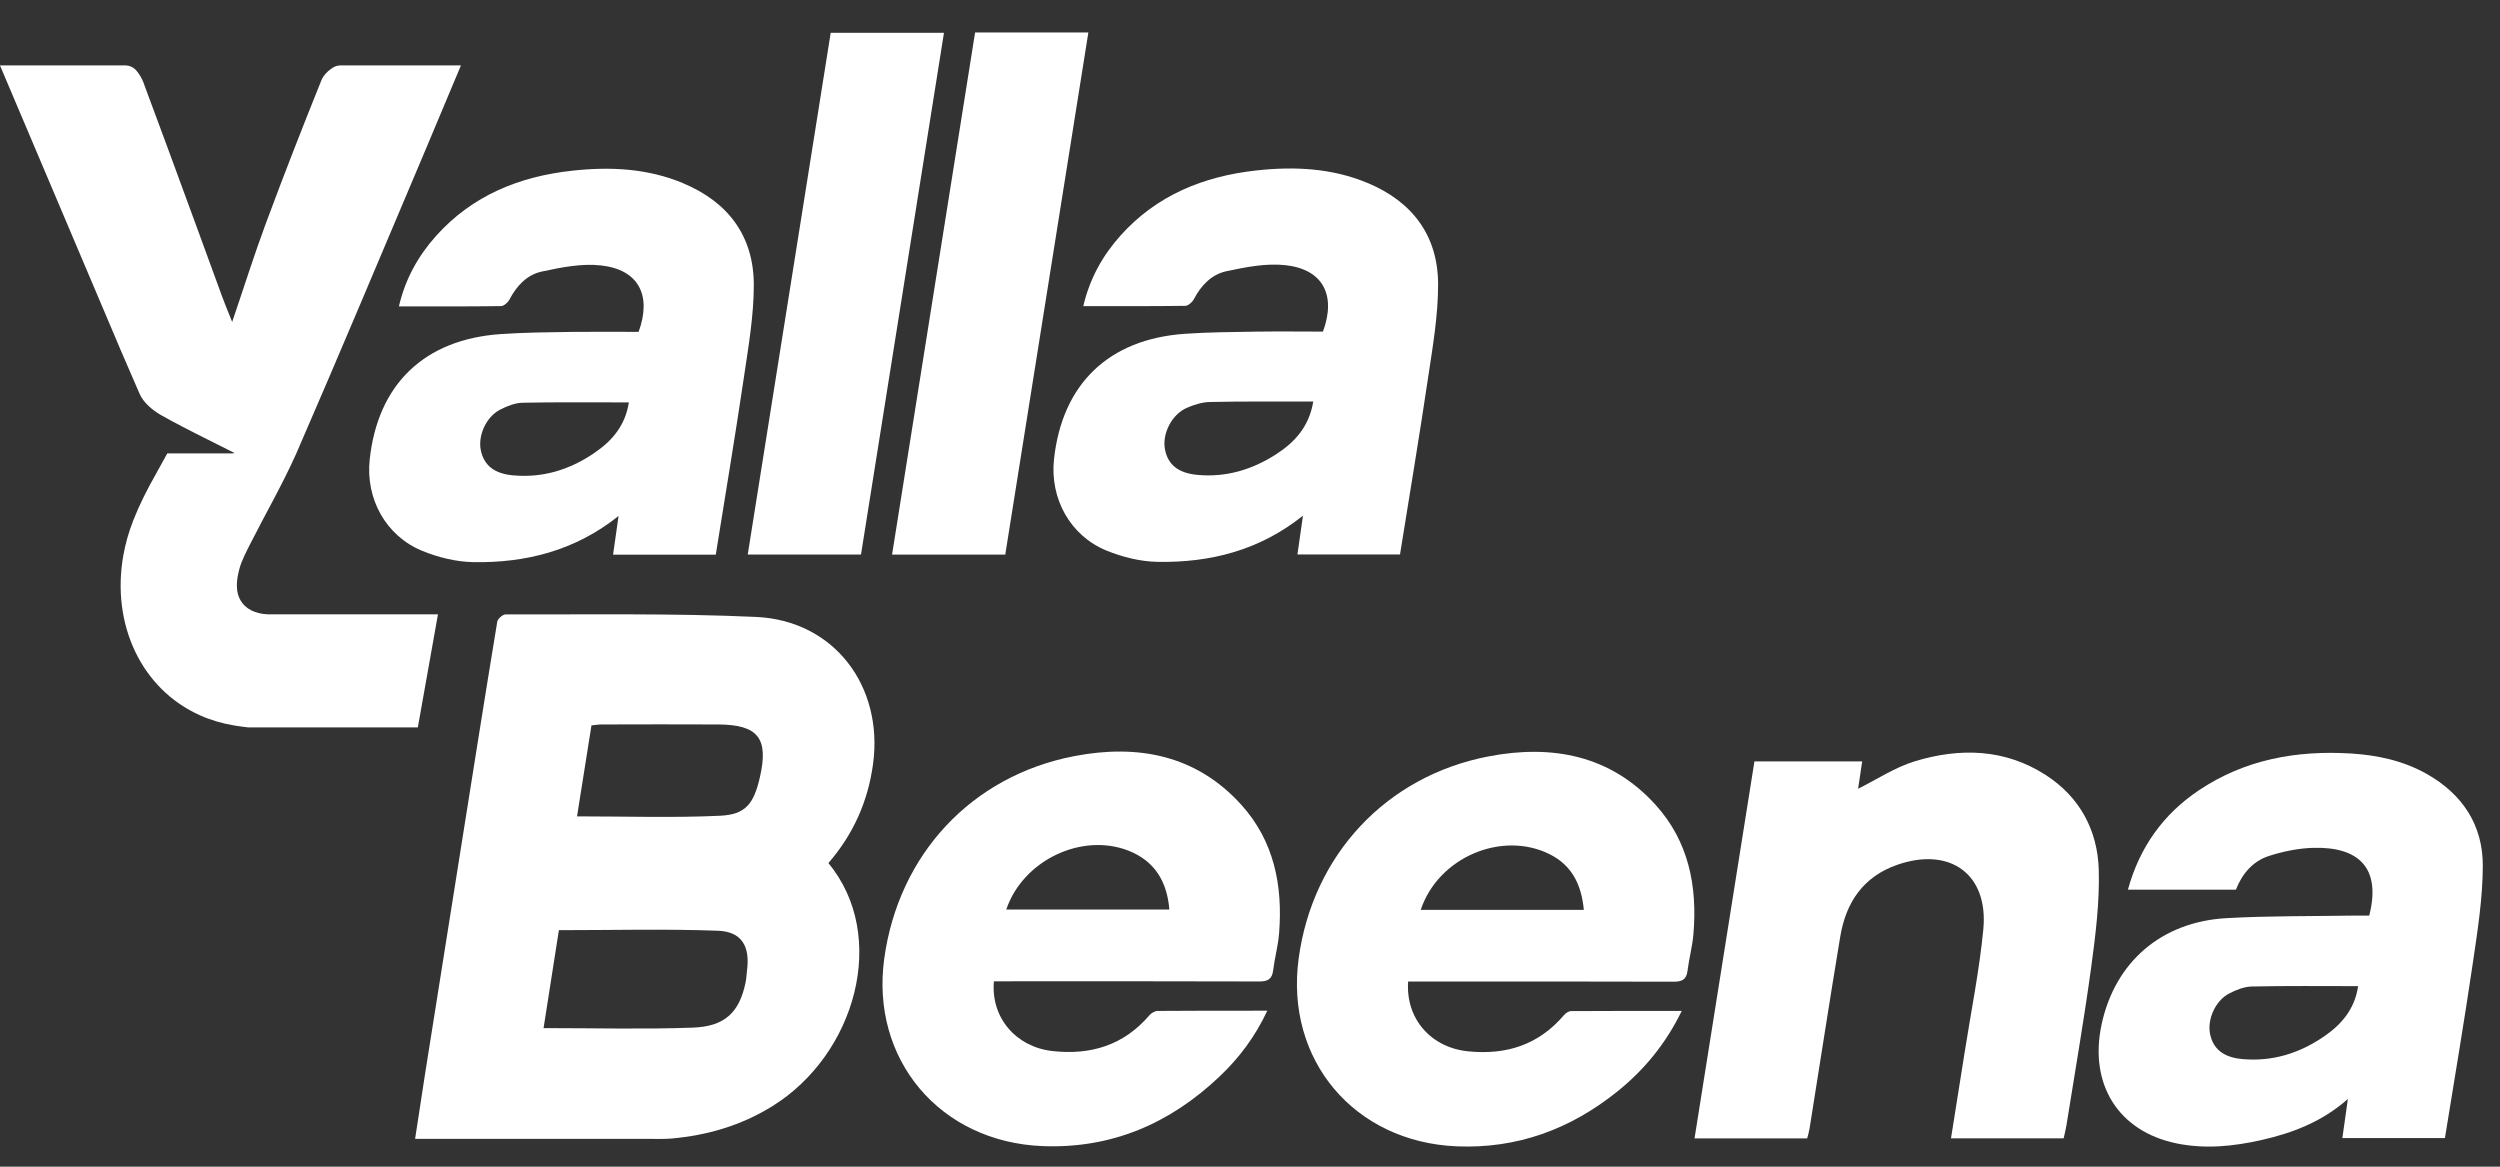 <svg width="75" height="35" viewBox="0 0 75 35" fill="none" xmlns="http://www.w3.org/2000/svg">
<rect x="0" y="0" width="75" height="35" fill="#333333" stroke="none"/>
<path d="M24.851 25.892C26.663 28.077 25.677 31.637 23.163 33.19C22.235 33.764 21.223 34.06 20.143 34.156C19.955 34.172 19.767 34.167 19.576 34.167C17.223 34.167 14.869 34.167 12.453 34.167C12.553 33.507 12.649 32.871 12.749 32.236C13.115 29.92 13.483 27.607 13.851 25.294C14.203 23.079 14.553 20.862 14.918 18.649C14.932 18.561 15.085 18.431 15.173 18.431C17.679 18.441 20.186 18.394 22.686 18.508C25.026 18.616 26.503 20.586 26.193 22.91C26.041 24.04 25.603 25.023 24.851 25.894M16.767 27.903C16.617 28.859 16.464 29.841 16.307 30.843C17.842 30.843 19.316 30.882 20.784 30.829C21.756 30.794 22.186 30.362 22.369 29.466C22.393 29.343 22.397 29.218 22.413 29.093C22.501 28.384 22.247 27.947 21.536 27.922C19.967 27.864 18.395 27.905 16.767 27.905M17.311 24.491C18.76 24.491 20.179 24.538 21.592 24.473C22.374 24.438 22.615 24.112 22.798 23.311C23.064 22.153 22.744 21.741 21.554 21.734C20.385 21.727 19.214 21.732 18.045 21.734C17.95 21.734 17.853 21.751 17.744 21.762C17.598 22.683 17.455 23.581 17.311 24.491Z" fill="white"/>
<path d="M20.499 5.498C19.427 5.049 18.304 4.996 17.165 5.121C15.575 5.295 14.172 5.864 13.084 7.075C12.545 7.677 12.159 8.366 11.967 9.192C13.015 9.192 14.022 9.197 15.029 9.183C15.117 9.183 15.239 9.072 15.286 8.982C15.501 8.57 15.816 8.239 16.256 8.146C16.837 8.021 17.453 7.898 18.031 7.963C19.158 8.088 19.559 8.861 19.158 9.956C18.498 9.956 17.83 9.949 17.165 9.957C16.448 9.968 15.73 9.973 15.015 10.023C12.728 10.183 11.334 11.528 11.091 13.785C10.964 14.959 11.573 16.079 12.668 16.526C13.145 16.722 13.684 16.855 14.196 16.864C15.774 16.891 17.253 16.521 18.557 15.479C18.499 15.891 18.447 16.255 18.392 16.641H21.473C21.758 14.861 22.052 13.107 22.313 11.347C22.45 10.419 22.614 9.482 22.614 8.549C22.614 7.089 21.85 6.065 20.501 5.501M17.828 13.591C17.087 14.095 16.276 14.345 15.376 14.259C14.82 14.206 14.515 13.952 14.424 13.505C14.334 13.067 14.584 12.507 14.999 12.292C15.207 12.185 15.447 12.088 15.674 12.082C16.728 12.061 17.781 12.072 18.866 12.072C18.758 12.766 18.366 13.227 17.828 13.589" fill="white"/>
<path d="M42.004 16.633H38.923C38.978 16.249 39.03 15.883 39.089 15.47C37.782 16.515 36.305 16.883 34.727 16.856C34.213 16.847 33.676 16.713 33.197 16.518C32.102 16.071 31.493 14.953 31.62 13.777C31.865 11.52 33.259 10.173 35.546 10.014C36.261 9.965 36.979 9.96 37.696 9.949C38.361 9.939 39.029 9.948 39.689 9.948C40.092 8.854 39.689 8.08 38.564 7.955C37.985 7.891 37.368 8.014 36.787 8.138C36.347 8.233 36.032 8.562 35.817 8.974C35.77 9.064 35.648 9.173 35.56 9.175C34.555 9.189 33.548 9.183 32.499 9.183C32.692 8.358 33.076 7.669 33.615 7.067C34.701 5.856 36.106 5.287 37.696 5.113C38.837 4.988 39.96 5.043 41.03 5.49C42.379 6.053 43.143 7.078 43.143 8.537C43.143 9.47 42.981 10.407 42.842 11.335C42.581 13.094 42.286 14.849 42.001 16.629M39.398 12.046C39.245 12.046 39.147 12.046 39.046 12.046C38.129 12.048 37.21 12.039 36.293 12.06C36.062 12.066 35.819 12.141 35.606 12.235C35.15 12.434 34.861 13.013 34.948 13.477C35.034 13.937 35.344 14.194 35.926 14.247C36.784 14.326 37.566 14.09 38.282 13.629C38.849 13.264 39.275 12.794 39.398 12.044" fill="white"/>
<path d="M71.077 27.468C71.44 26.046 70.771 25.399 69.401 25.435C68.957 25.447 68.503 25.54 68.077 25.676C67.588 25.831 67.266 26.209 67.077 26.69H63.838C64.188 25.415 64.896 24.427 65.966 23.709C67.347 22.783 68.896 22.505 70.531 22.605C71.329 22.655 72.097 22.82 72.802 23.218C73.876 23.824 74.487 24.755 74.484 25.97C74.482 26.952 74.325 27.94 74.181 28.917C73.926 30.653 73.632 32.382 73.348 34.141H70.271C70.322 33.775 70.373 33.41 70.436 32.97C69.656 33.658 68.776 33.989 67.845 34.201C67.003 34.391 66.156 34.477 65.302 34.303C63.549 33.944 62.658 32.523 63.051 30.718C63.456 28.857 64.845 27.651 66.801 27.544C68.068 27.473 69.341 27.489 70.612 27.468C70.762 27.466 70.912 27.468 71.077 27.468ZM70.743 29.584C69.658 29.584 68.603 29.572 67.551 29.595C67.324 29.6 67.084 29.697 66.876 29.804C66.461 30.019 66.213 30.581 66.302 31.019C66.394 31.466 66.699 31.718 67.257 31.771C68.17 31.857 68.993 31.598 69.739 31.081C70.26 30.72 70.644 30.262 70.744 29.584" fill="white"/>
<path d="M29.817 29.439C29.721 30.534 30.484 31.411 31.577 31.532C32.728 31.659 33.714 31.356 34.484 30.456C34.54 30.39 34.648 30.328 34.73 30.328C35.7 30.319 36.669 30.323 37.639 30.321H38.019C37.655 31.099 37.176 31.736 36.591 32.291C35.105 33.703 33.352 34.465 31.276 34.383C28.197 34.261 26.11 31.78 26.528 28.754C26.956 25.645 29.137 23.277 32.232 22.683C34.119 22.321 35.878 22.639 37.237 24.141C38.225 25.233 38.486 26.571 38.373 27.997C38.343 28.37 38.241 28.736 38.195 29.108C38.162 29.379 38.03 29.446 37.769 29.444C35.264 29.435 32.758 29.439 30.255 29.439H29.818H29.817ZM30.188 27.287H35.081C35.012 26.446 34.642 25.833 33.861 25.523C32.452 24.967 30.684 25.812 30.188 27.287Z" fill="white"/>
<path d="M42.244 29.444C42.165 30.573 42.938 31.432 44.052 31.541C45.193 31.654 46.161 31.344 46.918 30.455C46.969 30.395 47.059 30.333 47.131 30.333C48.221 30.326 49.311 30.328 50.452 30.328C49.971 31.316 49.321 32.103 48.511 32.752C47.11 33.876 45.515 34.467 43.7 34.39C40.621 34.26 38.548 31.791 38.96 28.754C39.379 25.659 41.578 23.277 44.672 22.689C46.559 22.33 48.32 22.65 49.675 24.154C50.661 25.247 50.922 26.585 50.804 28.011C50.774 28.384 50.672 28.751 50.626 29.122C50.593 29.398 50.448 29.453 50.193 29.451C47.7 29.442 45.209 29.446 42.716 29.446H42.244M47.515 27.296C47.445 26.548 47.163 25.962 46.489 25.626C45.059 24.913 43.147 25.717 42.622 27.296H47.515Z" fill="white"/>
<path d="M54.215 34.151H50.836C51.436 30.372 52.033 26.612 52.633 22.842H55.866C55.818 23.154 55.776 23.437 55.743 23.663C56.301 23.386 56.85 23.018 57.456 22.835C58.801 22.429 60.146 22.46 61.373 23.251C62.396 23.911 62.929 24.913 62.963 26.094C62.991 27.075 62.864 28.068 62.732 29.045C62.517 30.621 62.243 32.189 61.993 33.761C61.973 33.885 61.94 34.006 61.91 34.149H58.53C58.669 33.277 58.808 32.416 58.942 31.555C59.134 30.33 59.382 29.11 59.5 27.878C59.657 26.226 58.5 25.392 56.915 25.945C55.892 26.302 55.378 27.076 55.208 28.096C54.889 30.011 54.595 31.93 54.288 33.849C54.273 33.948 54.243 34.043 54.216 34.151" fill="white"/>
<path d="M28.319 0.984C27.486 6.217 26.659 11.421 25.83 16.636H22.432C23.263 11.418 24.09 6.215 24.921 0.984H28.319Z" fill="white"/>
<path d="M29.253 0.973H32.651C31.818 6.21 30.989 11.422 30.158 16.638H26.762C27.593 11.415 28.42 6.207 29.253 0.973Z" fill="white"/>
<path d="M13.828 1.963C13.453 2.855 13.111 3.678 12.766 4.493C12.734 4.567 12.704 4.639 12.673 4.713C11.431 7.642 10.206 10.577 8.937 13.493C8.921 13.53 8.905 13.567 8.889 13.604C8.474 14.535 7.96 15.421 7.5 16.331C7.444 16.442 7.386 16.555 7.333 16.669C7.269 16.805 7.213 16.945 7.176 17.088C7.106 17.364 7.03 17.769 7.264 18.083C7.472 18.361 7.821 18.421 8.039 18.43C8.092 18.431 8.136 18.43 8.169 18.43H13.139L12.535 21.822H7.442C7.303 21.806 7.166 21.787 7.028 21.764C6.66 21.704 6.317 21.602 6.004 21.461C4.236 20.674 3.335 18.722 3.699 16.667C3.762 16.315 3.861 15.959 4 15.607C4.185 15.137 4.416 14.681 4.666 14.241L4.683 14.209L5.019 13.602H6.972C6.993 13.598 7.014 13.595 7.037 13.591C6.514 13.324 5.986 13.069 5.467 12.797C5.252 12.685 5.039 12.572 4.829 12.452C4.574 12.308 4.301 12.074 4.188 11.815C3.986 11.35 3.785 10.885 3.585 10.421L3.558 10.355L0 1.964V1.961H3.745C3.771 1.961 3.798 1.963 3.822 1.968C3.833 1.968 3.842 1.971 3.852 1.973C3.865 1.975 3.873 1.979 3.884 1.982C3.884 1.982 3.887 1.982 3.889 1.982C3.967 2.007 4.035 2.052 4.088 2.114C4.093 2.119 4.099 2.125 4.104 2.132C4.185 2.229 4.257 2.357 4.296 2.457C4.548 3.133 4.799 3.811 5.049 4.489C5.592 5.959 6.129 7.433 6.667 8.905C6.745 9.118 6.833 9.327 6.965 9.658C7.326 8.6 7.622 7.656 7.965 6.73C8.243 5.98 8.527 5.234 8.817 4.489C9.088 3.792 9.365 3.095 9.645 2.401C9.692 2.283 9.81 2.148 9.937 2.063C9.942 2.058 9.947 2.054 9.953 2.052C10.028 1.994 10.123 1.961 10.224 1.961H13.831L13.828 1.963Z" fill="white"/>
</svg>
